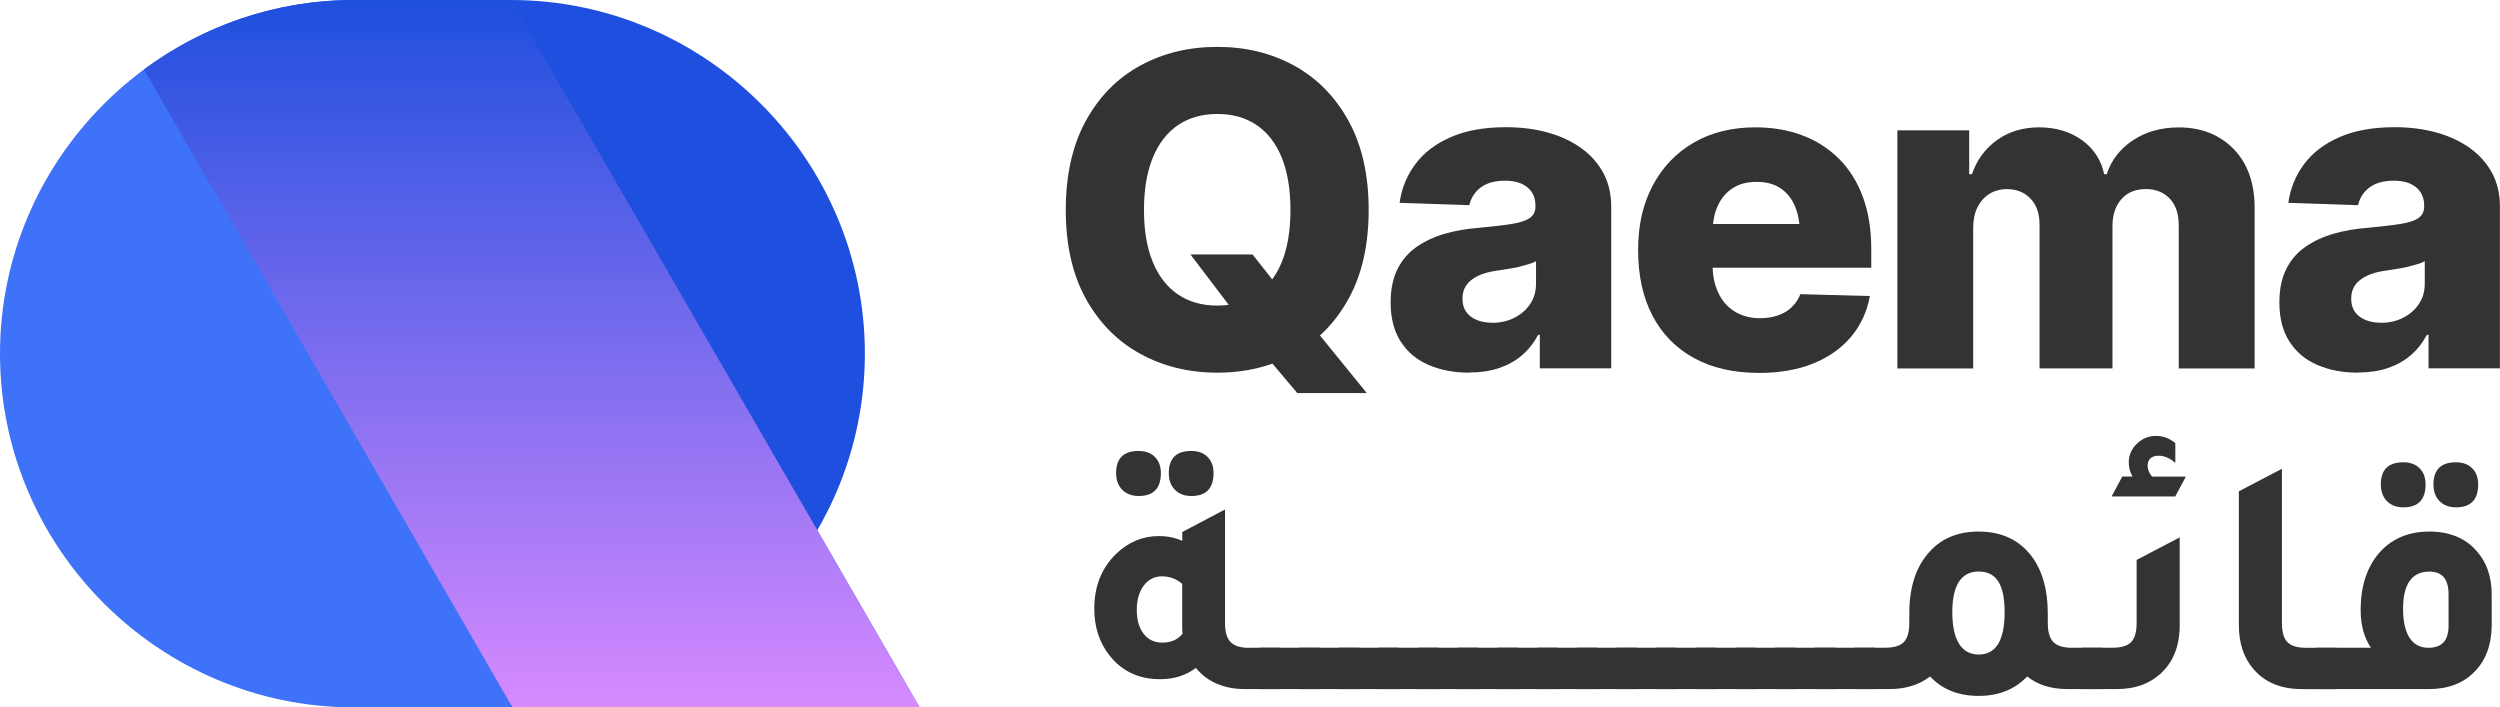 <svg width="205" height="58" viewBox="0 0 205 58" fill="none" xmlns="http://www.w3.org/2000/svg">
<g clip-path="url(#clip0_103_853)">
<path d="M99.821 30.558C97.476 30.558 95.364 30.04 93.484 29.003C91.605 27.966 90.119 26.458 89.027 24.473C87.936 22.488 87.393 20.068 87.393 17.219C87.393 14.37 87.936 11.926 89.027 9.93C90.119 7.933 91.605 6.419 93.484 5.388C95.364 4.357 97.476 3.844 99.821 3.844C102.166 3.844 104.254 4.357 106.134 5.388C108.007 6.419 109.493 7.933 110.591 9.93C111.683 11.926 112.231 14.358 112.231 17.219C112.231 20.08 111.683 22.494 110.591 24.485C109.493 26.476 108.007 27.984 106.134 29.015C104.254 30.046 102.154 30.558 99.821 30.558ZM99.821 25.057C101.068 25.057 102.142 24.753 103.037 24.151C103.932 23.543 104.624 22.661 105.101 21.499C105.579 20.337 105.817 18.906 105.817 17.219C105.817 15.532 105.579 14.084 105.101 12.916C104.624 11.748 103.938 10.86 103.037 10.252C102.142 9.644 101.068 9.346 99.821 9.346C98.574 9.346 97.5 9.65 96.605 10.252C95.71 10.86 95.018 11.742 94.535 12.916C94.051 14.09 93.807 15.521 93.807 17.219C93.807 18.918 94.051 20.331 94.535 21.499C95.018 22.667 95.71 23.549 96.605 24.151C97.5 24.759 98.574 25.057 99.821 25.057ZM97.619 20.867H102.709L104.875 23.609L107.709 26.857L112.076 32.233H106.378L103.317 28.604L101.515 25.999L97.619 20.867Z" fill="#333333"/>
<path d="M120.465 30.558C119.218 30.558 118.109 30.344 117.136 29.921C116.163 29.497 115.4 28.86 114.857 28.007C114.308 27.155 114.033 26.088 114.033 24.795C114.033 23.71 114.224 22.798 114.6 22.053C114.976 21.308 115.501 20.7 116.175 20.235C116.85 19.77 117.619 19.412 118.49 19.162C119.361 18.912 120.298 18.751 121.289 18.679C122.398 18.572 123.288 18.471 123.962 18.363C124.636 18.256 125.131 18.095 125.441 17.875C125.752 17.654 125.907 17.344 125.907 16.951V16.861C125.907 16.224 125.686 15.723 125.245 15.359C124.803 14.996 124.194 14.817 123.425 14.817C122.595 14.817 121.933 14.996 121.438 15.359C120.943 15.723 120.626 16.212 120.483 16.826L114.767 16.635C114.928 15.449 115.364 14.388 116.068 13.446C116.772 12.504 117.745 11.771 118.986 11.235C120.227 10.698 121.724 10.43 123.484 10.43C124.719 10.43 125.859 10.573 126.909 10.865C127.959 11.157 128.872 11.581 129.654 12.141C130.435 12.701 131.038 13.38 131.474 14.185C131.903 14.99 132.118 15.902 132.118 16.927V30.201H126.265V27.459H126.128C125.764 28.132 125.316 28.699 124.779 29.152C124.242 29.605 123.616 29.95 122.9 30.189C122.184 30.427 121.372 30.546 120.459 30.546L120.465 30.558ZM122.369 26.469C123.031 26.469 123.634 26.332 124.177 26.058C124.719 25.784 125.149 25.409 125.471 24.932C125.793 24.455 125.955 23.895 125.955 23.257V21.421C125.782 21.516 125.567 21.6 125.316 21.671C125.066 21.743 124.791 21.82 124.487 21.892C124.182 21.963 123.878 22.017 123.568 22.065C123.258 22.112 122.965 22.16 122.685 22.202C122.088 22.285 121.587 22.428 121.175 22.631C120.764 22.834 120.447 23.09 120.239 23.388C120.03 23.686 119.922 24.055 119.922 24.491C119.922 25.128 120.149 25.617 120.603 25.957C121.056 26.297 121.647 26.463 122.369 26.463V26.469Z" fill="#333333"/>
<path d="M144.206 30.576C142.154 30.576 140.388 30.171 138.908 29.36C137.428 28.55 136.295 27.394 135.507 25.892C134.72 24.39 134.326 22.596 134.326 20.515C134.326 18.435 134.72 16.742 135.513 15.235C136.307 13.726 137.422 12.552 138.866 11.706C140.31 10.86 142.011 10.442 143.968 10.442C145.352 10.442 146.629 10.663 147.786 11.098C148.944 11.533 149.946 12.177 150.794 13.017C151.641 13.858 152.291 14.901 152.751 16.134C153.21 17.368 153.443 18.793 153.443 20.414V21.952H136.468V18.37H150.489L147.59 19.21C147.59 18.316 147.458 17.547 147.19 16.915C146.921 16.284 146.527 15.789 146.002 15.437C145.477 15.085 144.827 14.913 144.045 14.913C143.264 14.913 142.607 15.085 142.07 15.437C141.533 15.789 141.128 16.272 140.847 16.897C140.567 17.523 140.43 18.256 140.43 19.109V21.678C140.43 22.584 140.591 23.37 140.913 24.038C141.235 24.706 141.689 25.212 142.279 25.564C142.87 25.915 143.544 26.094 144.314 26.094C144.851 26.094 145.34 26.017 145.782 25.868C146.223 25.719 146.605 25.492 146.915 25.194C147.226 24.896 147.47 24.539 147.631 24.121L153.329 24.276C153.097 25.558 152.584 26.666 151.79 27.614C150.996 28.556 149.958 29.289 148.681 29.808C147.399 30.326 145.907 30.582 144.206 30.582V30.576Z" fill="#333333"/>
<path d="M155.585 30.207V10.687H161.474V14.287H161.7C162.106 13.101 162.798 12.165 163.771 11.473C164.743 10.782 165.895 10.442 167.226 10.442C168.556 10.442 169.755 10.794 170.722 11.491C171.689 12.189 172.297 13.119 172.542 14.287H172.751C173.121 13.136 173.842 12.207 174.899 11.503C175.961 10.8 177.214 10.448 178.657 10.448C180.501 10.448 181.999 11.038 183.15 12.213C184.302 13.387 184.881 15.008 184.881 17.064V30.213H178.657V18.489C178.657 17.523 178.407 16.784 177.906 16.272C177.405 15.759 176.76 15.503 175.967 15.503C175.113 15.503 174.445 15.777 173.956 16.331C173.467 16.886 173.222 17.625 173.222 18.56V30.207H167.243V18.423C167.243 17.529 166.999 16.814 166.51 16.295C166.02 15.777 165.376 15.509 164.57 15.509C164.021 15.509 163.544 15.64 163.126 15.902C162.709 16.164 162.387 16.528 162.154 16.993C161.921 17.458 161.802 18.018 161.802 18.668V30.213H155.579L155.585 30.207Z" fill="#333333"/>
<path d="M193.341 30.558C192.094 30.558 190.984 30.344 190.012 29.921C189.039 29.497 188.276 28.86 187.733 28.007C187.184 27.155 186.909 26.088 186.909 24.795C186.909 23.71 187.1 22.798 187.476 22.053C187.852 21.308 188.377 20.7 189.051 20.235C189.726 19.77 190.495 19.412 191.366 19.162C192.237 18.912 193.174 18.751 194.165 18.679C195.274 18.572 196.163 18.471 196.838 18.363C197.512 18.256 198.007 18.095 198.317 17.875C198.628 17.654 198.783 17.344 198.783 16.951V16.861C198.783 16.224 198.562 15.723 198.121 15.359C197.679 14.996 197.07 14.817 196.301 14.817C195.471 14.817 194.809 14.996 194.314 15.359C193.819 15.723 193.502 16.212 193.359 16.826L187.643 16.635C187.804 15.449 188.24 14.388 188.944 13.446C189.648 12.504 190.621 11.771 191.862 11.235C193.103 10.698 194.6 10.43 196.36 10.43C197.595 10.43 198.735 10.573 199.785 10.865C200.835 11.157 201.748 11.581 202.53 12.141C203.311 12.701 203.914 13.38 204.35 14.185C204.779 14.99 204.994 15.902 204.994 16.927V30.201H199.141V27.459H199.004C198.64 28.132 198.192 28.699 197.655 29.152C197.118 29.605 196.492 29.95 195.776 30.189C195.06 30.427 194.248 30.546 193.335 30.546L193.341 30.558ZM195.245 26.469C195.907 26.469 196.51 26.332 197.052 26.058C197.595 25.784 198.025 25.409 198.347 24.932C198.669 24.455 198.831 23.895 198.831 23.257V21.421C198.658 21.516 198.443 21.6 198.192 21.671C197.942 21.743 197.667 21.82 197.363 21.892C197.058 21.963 196.754 22.017 196.444 22.065C196.134 22.112 195.841 22.16 195.561 22.202C194.964 22.285 194.463 22.428 194.051 22.631C193.64 22.834 193.323 23.09 193.115 23.388C192.906 23.686 192.798 24.055 192.798 24.491C192.798 25.128 193.025 25.617 193.479 25.957C193.932 26.297 194.523 26.463 195.245 26.463V26.469Z" fill="#333333"/>
<path d="M102.434 53.113H104.958V56.504H102.1C100.364 56.504 99.016 55.926 98.061 54.77C97.255 55.383 96.277 55.694 95.113 55.694C93.395 55.694 92.017 55.05 90.99 53.762C90.149 52.695 89.731 51.42 89.731 49.924C89.731 48.076 90.328 46.574 91.527 45.412C92.536 44.44 93.705 43.958 95.036 43.958C95.728 43.958 96.36 44.089 96.945 44.351V43.624L100.453 41.776V51.104C100.453 51.831 100.609 52.35 100.919 52.66C101.229 52.97 101.736 53.125 102.446 53.125L102.434 53.113ZM93.377 40.673C92.816 40.673 92.369 40.507 92.029 40.167C91.695 39.833 91.521 39.374 91.521 38.796C91.521 37.58 92.136 36.978 93.371 36.978C93.932 36.978 94.374 37.139 94.702 37.467C95.03 37.795 95.191 38.236 95.191 38.796C95.191 40.048 94.582 40.673 93.371 40.673H93.377ZM96.939 47.873C96.456 47.462 95.901 47.26 95.286 47.26C94.672 47.26 94.171 47.51 93.789 48.017C93.407 48.523 93.216 49.185 93.216 50.007C93.216 50.83 93.401 51.486 93.777 51.968C94.153 52.457 94.666 52.695 95.316 52.695C96.026 52.695 96.575 52.451 96.969 51.968C96.951 51.819 96.939 51.587 96.939 51.271V47.88V47.873ZM97.697 40.673C97.136 40.673 96.689 40.507 96.348 40.167C96.014 39.833 95.841 39.374 95.841 38.796C95.841 37.58 96.456 36.978 97.691 36.978C98.252 36.978 98.693 37.139 99.021 37.467C99.35 37.795 99.511 38.236 99.511 38.796C99.511 40.048 98.902 40.673 97.691 40.673H97.697Z" fill="#333333"/>
<path d="M103.276 56.504V53.113H108.21V56.504H103.276Z" fill="#333333"/>
<path d="M106.527 56.504V53.113H111.462V56.504H106.527Z" fill="#333333"/>
<path d="M109.779 56.504V53.113H114.714V56.504H109.779Z" fill="#333333"/>
<path d="M113.031 56.504V53.113H117.965V56.504H113.031Z" fill="#333333"/>
<path d="M116.289 56.504V53.113H121.223V56.504H116.289Z" fill="#333333"/>
<path d="M119.541 56.504V53.113H124.475V56.504H119.541Z" fill="#333333"/>
<path d="M122.792 56.504V53.113H127.727V56.504H122.792Z" fill="#333333"/>
<path d="M126.044 56.504V53.113H130.978V56.504H126.044Z" fill="#333333"/>
<path d="M129.296 56.504V53.113H134.23V56.504H129.296Z" fill="#333333"/>
<path d="M132.554 56.504V53.113H137.488V56.504H132.554Z" fill="#333333"/>
<path d="M135.805 56.504V53.113H140.74V56.504H135.805Z" fill="#333333"/>
<path d="M139.057 56.504V53.113H143.992V56.504H139.057Z" fill="#333333"/>
<path d="M142.309 56.504V53.113H147.243V56.504H142.309Z" fill="#333333"/>
<path d="M145.561 56.504V53.113H150.495V56.504H145.561Z" fill="#333333"/>
<path d="M148.819 56.504V53.113H153.753V56.504H148.819Z" fill="#333333"/>
<path d="M169.904 53.112H172.398V56.504H169.54C168.192 56.504 167.088 56.158 166.229 55.467C165.221 56.534 163.89 57.064 162.249 57.064C160.609 57.064 159.242 56.534 158.27 55.467C157.375 56.158 156.259 56.504 154.934 56.504H152.076V53.112H154.6C155.31 53.112 155.817 52.958 156.116 52.648C156.414 52.338 156.563 51.819 156.563 51.092V50.281C156.563 48.094 157.136 46.395 158.276 45.185C159.266 44.118 160.591 43.588 162.255 43.588C164.141 43.588 165.603 44.279 166.629 45.662C167.488 46.836 167.918 48.38 167.918 50.287V51.098C167.918 51.825 168.073 52.344 168.383 52.654C168.693 52.964 169.2 53.118 169.91 53.118L169.904 53.112ZM162.249 53.673C163.669 53.673 164.379 52.517 164.379 50.198C164.379 47.879 163.669 46.866 162.249 46.866C160.829 46.866 160.089 47.975 160.089 50.198C160.089 52.421 160.811 53.673 162.249 53.673Z" fill="#333333"/>
<path d="M170.716 56.504V53.113H173.24C173.95 53.113 174.457 52.958 174.755 52.648C175.054 52.338 175.203 51.819 175.203 51.092V45.913L178.735 44.065V51.265C178.735 52.964 178.21 54.293 177.166 55.24C176.247 56.081 175.054 56.504 173.574 56.504H170.716ZM173.156 40.703L174.027 39.076H174.869C174.66 38.7 174.558 38.319 174.558 37.926C174.558 37.33 174.779 36.817 175.221 36.388C175.662 35.959 176.187 35.744 176.808 35.744C177.369 35.744 177.894 35.941 178.377 36.334V37.961C177.93 37.568 177.482 37.371 177.029 37.371C176.414 37.371 176.104 37.651 176.104 38.212C176.104 38.492 176.223 38.784 176.468 39.082H179.242L178.371 40.709H173.156V40.703Z" fill="#333333"/>
<path d="M188.747 56.504C187.046 56.504 185.728 55.961 184.791 54.877C183.986 53.941 183.586 52.737 183.586 51.265V40.286L187.118 38.438V51.098C187.118 51.825 187.267 52.343 187.566 52.653C187.864 52.963 188.371 53.118 189.081 53.118H191.605V56.51H188.747V56.504Z" fill="#333333"/>
<path d="M189.928 56.504V53.112H194.415C193.854 52.29 193.574 51.265 193.574 50.031C193.574 47.975 194.135 46.353 195.257 45.156C196.265 44.112 197.583 43.588 199.212 43.588C200.841 43.588 202.166 44.118 203.085 45.185C203.908 46.103 204.32 47.295 204.32 48.773V51.295C204.302 52.904 203.825 54.173 202.888 55.103C201.969 56.039 200.728 56.504 199.159 56.504H189.934H189.928ZM197.082 41.603C196.521 41.603 196.074 41.436 195.734 41.096C195.4 40.763 195.227 40.304 195.227 39.726C195.227 38.51 195.841 37.908 197.076 37.908C197.637 37.908 198.079 38.069 198.407 38.397C198.735 38.724 198.896 39.165 198.896 39.726C198.896 40.977 198.288 41.603 197.076 41.603H197.082ZM200.782 48.72C200.782 47.486 200.257 46.872 199.212 46.872C197.774 46.872 197.052 47.891 197.052 49.924C197.052 51.956 197.745 53.118 199.129 53.118C200.233 53.118 200.782 52.523 200.782 51.324V48.72ZM201.396 41.603C200.835 41.603 200.388 41.436 200.048 41.096C199.714 40.763 199.541 40.304 199.541 39.726C199.541 38.51 200.161 37.908 201.39 37.908C201.951 37.908 202.393 38.069 202.721 38.397C203.049 38.724 203.21 39.165 203.21 39.726C203.21 40.977 202.601 41.603 201.384 41.603H201.396Z" fill="#333333"/>
<path fill-rule="evenodd" clip-rule="evenodd" d="M75.412 58L41.891 0H29.033C13.067 0 0 13.047 0 29.003C0 44.959 13.067 58.006 29.033 58.006H75.412V58Z" fill="#3D72F9"/>
<path fill-rule="evenodd" clip-rule="evenodd" d="M41.891 58C57.858 58 70.919 44.953 70.919 28.997C70.919 13.041 57.858 0 41.891 0V58Z" fill="#1F4FDE"/>
<g style="mix-blend-mode:lighten">
<path fill-rule="evenodd" clip-rule="evenodd" d="M11.796 5.704L41.891 57.779L42.017 58H75.412L67.017 43.475L41.891 0H29.033C22.59 0 16.623 2.122 11.796 5.704Z" fill="url(#paint0_linear_103_853)"/>
</g>
</g>
<defs>
<linearGradient id="paint0_linear_103_853" x1="43.604" y1="0" x2="43.604" y2="58" gradientUnits="userSpaceOnUse">
<stop stop-color="#1F4FDE"/>
<stop offset="1" stop-color="#D78AFF"/>
</linearGradient>
<clipPath id="clip0_103_853">
<rect width="205" height="58" fill="white"/>
</clipPath>
</defs>
</svg>
